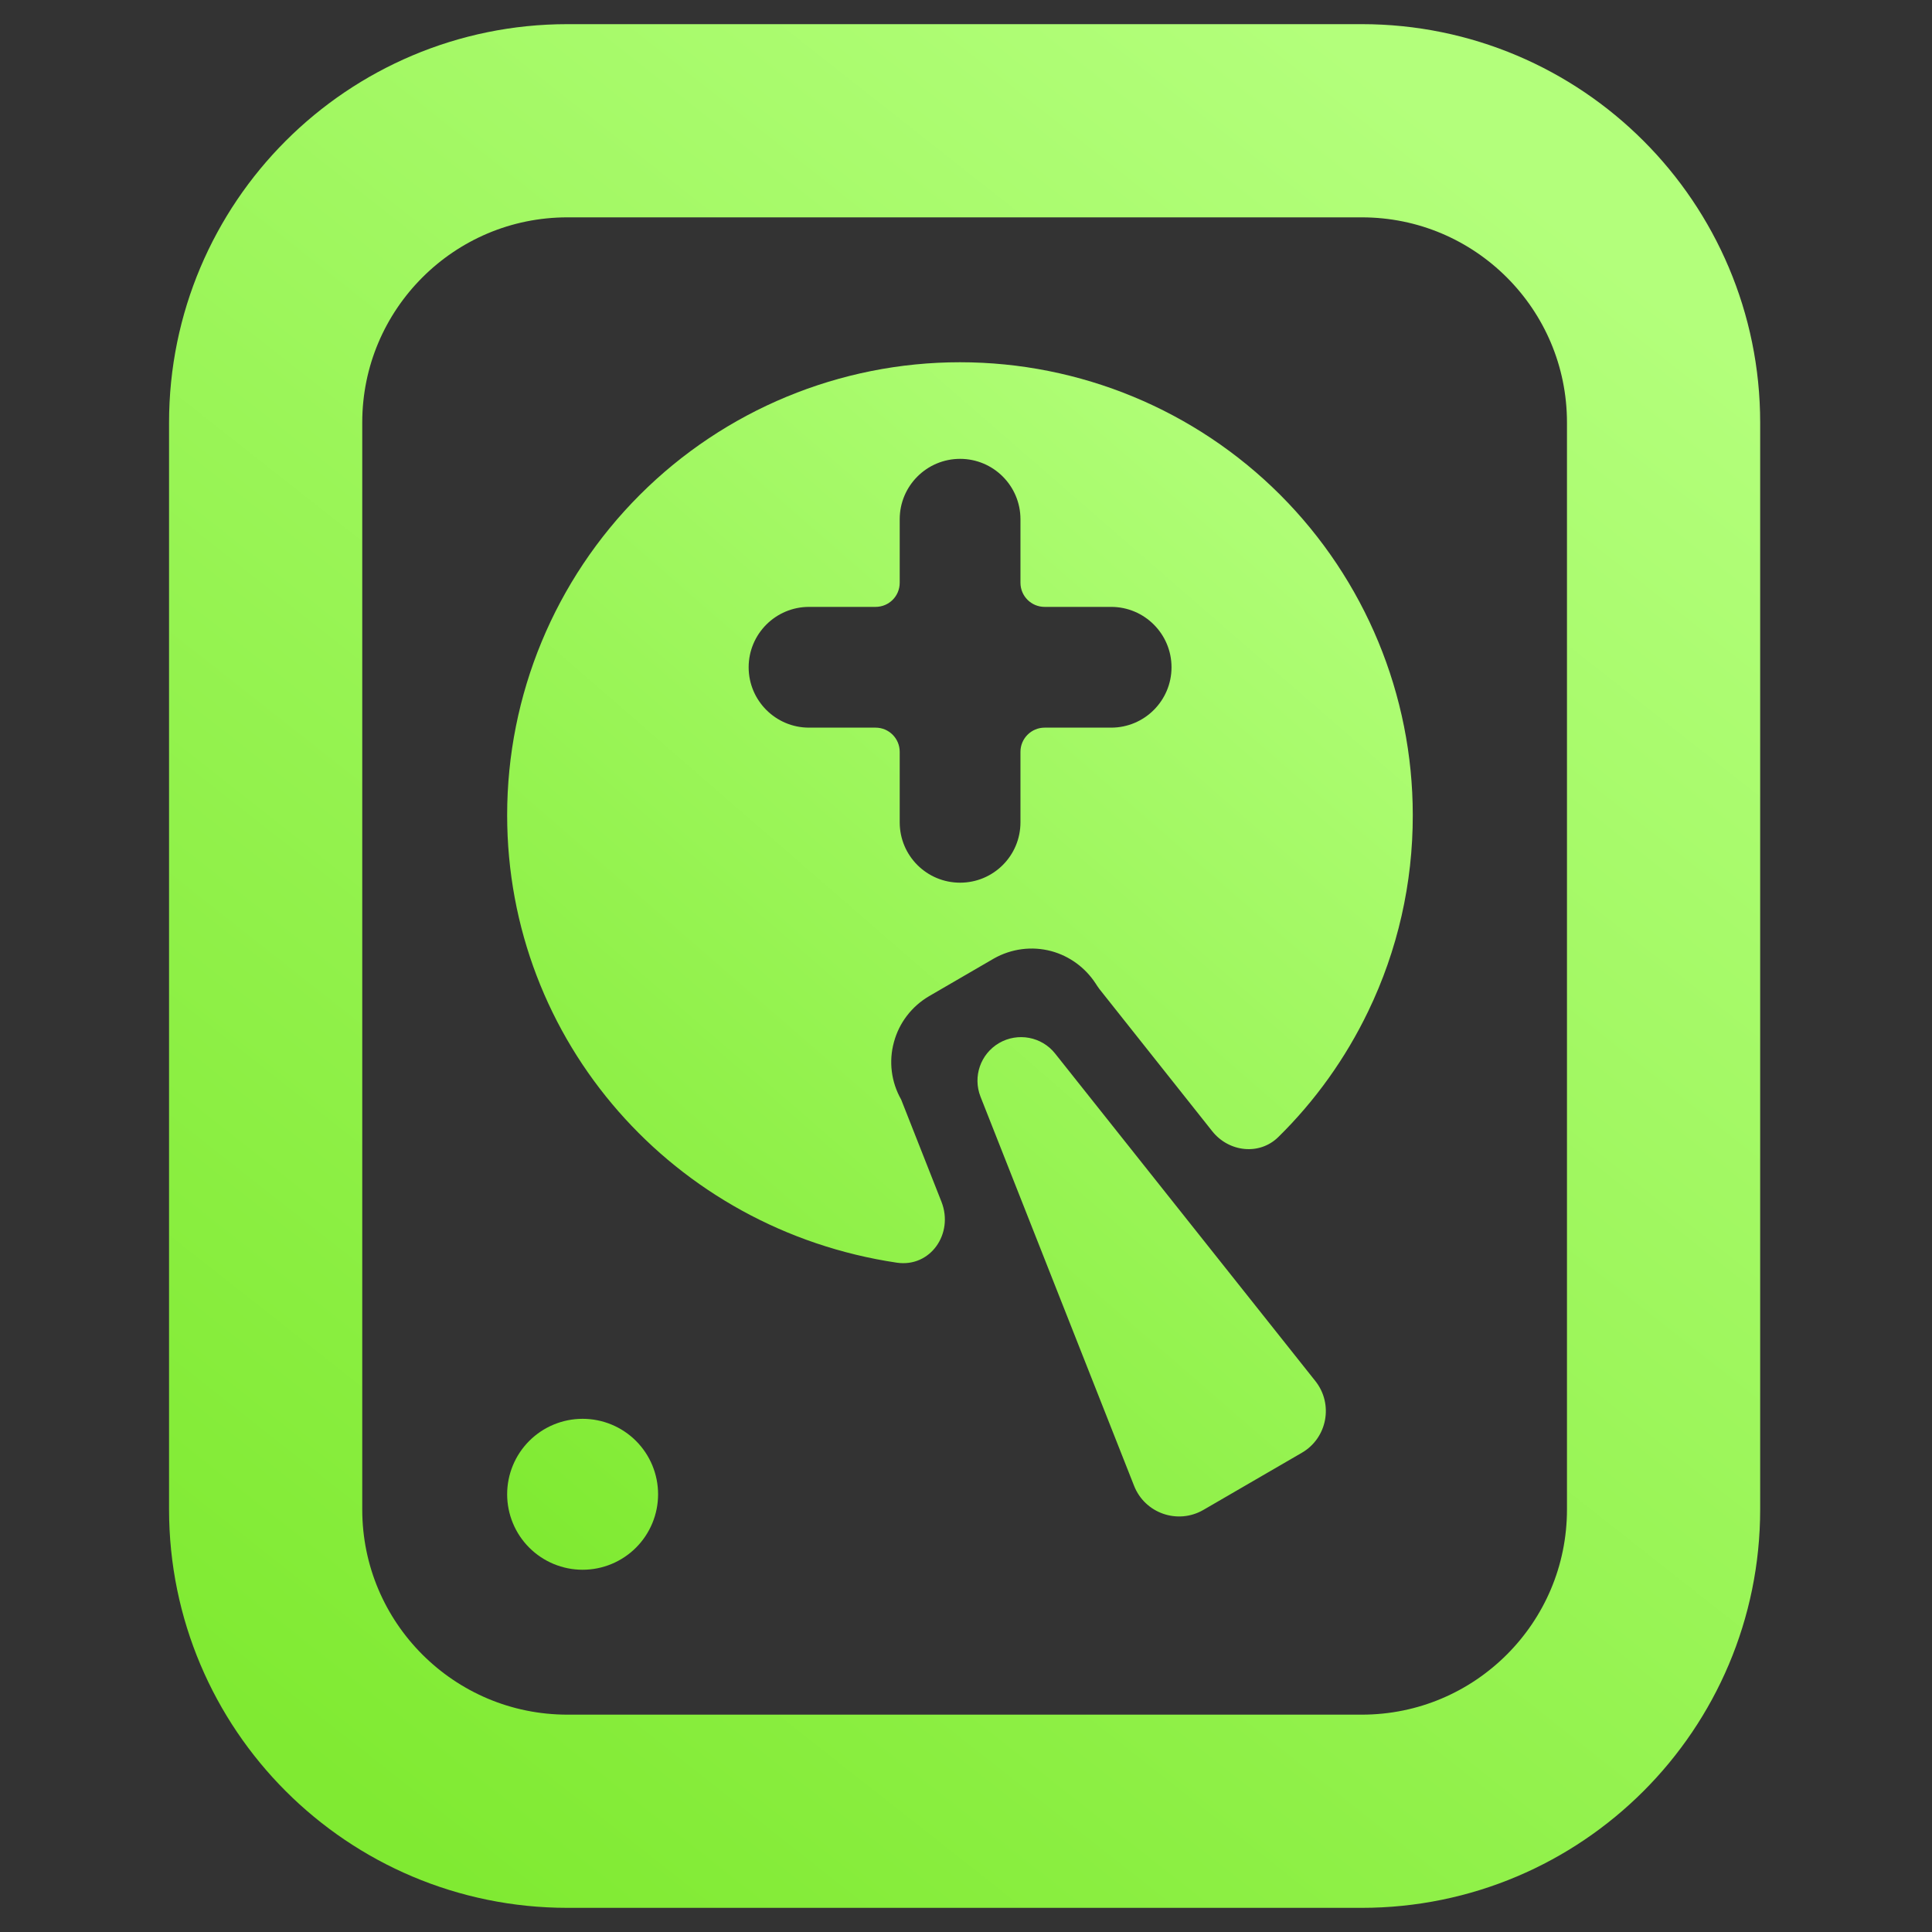 <svg width="16" height="16" viewBox="0 0 16 16" fill="none" xmlns="http://www.w3.org/2000/svg">
<rect x="0" y="0" width="16" height="16" fill="#333333" stroke="none"/>
<path d="M11.277 1H4.7C3.319 1 2.2 2.119 2.2 3.5V12.5C2.2 13.881 3.319 15 4.7 15H11.277C12.658 15 13.777 13.881 13.777 12.5V3.5C13.777 2.119 12.658 1 11.277 1Z" stroke="url(#paint0_linear_507_407)" stroke-width="1.6"/>
<path fill-rule="evenodd" clip-rule="evenodd" d="M5.299 4.098C6.002 3.395 6.956 3 7.95 3C8.945 3 9.899 3.395 10.602 4.098C11.305 4.802 11.7 5.755 11.7 6.75C11.701 7.313 11.575 7.87 11.33 8.377C11.143 8.765 10.892 9.116 10.587 9.416C10.43 9.571 10.176 9.541 10.039 9.368L9.105 8.191C9.094 8.176 9.083 8.16 9.073 8.144C8.988 8.014 8.858 7.918 8.707 7.877C8.547 7.834 8.376 7.856 8.231 7.938L7.694 8.25C7.551 8.334 7.446 8.47 7.403 8.631C7.359 8.791 7.381 8.962 7.463 9.106L7.797 9.953C7.9 10.216 7.706 10.498 7.427 10.457C5.581 10.182 4.2 8.625 4.2 6.75C4.2 5.755 4.595 4.802 5.299 4.098ZM4.383 11.933C4.5 11.816 4.659 11.75 4.825 11.75C4.991 11.75 5.15 11.816 5.267 11.933C5.384 12.05 5.45 12.209 5.45 12.375C5.45 12.541 5.384 12.7 5.267 12.817C5.15 12.934 4.991 13 4.825 13C4.659 13 4.5 12.934 4.383 12.817C4.266 12.7 4.2 12.541 4.2 12.375C4.2 12.209 4.266 12.05 4.383 11.933ZM8.12 9.082C8.055 8.916 8.12 8.728 8.274 8.638C8.429 8.548 8.627 8.585 8.738 8.725L10.893 11.437C11.045 11.628 10.992 11.91 10.78 12.032L9.965 12.505C9.753 12.627 9.482 12.533 9.392 12.305L8.12 9.082ZM7.951 3.8C8.227 3.8 8.451 4.024 8.451 4.3V4.826C8.451 4.937 8.541 5.026 8.651 5.026H9.202C9.478 5.026 9.702 5.25 9.702 5.526C9.702 5.802 9.478 6.026 9.202 6.026H8.651C8.541 6.026 8.451 6.116 8.451 6.226V6.81C8.451 7.087 8.227 7.31 7.951 7.31C7.675 7.31 7.451 7.087 7.451 6.81V6.226C7.451 6.116 7.362 6.026 7.251 6.026H6.7C6.424 6.026 6.2 5.802 6.2 5.526C6.2 5.25 6.424 5.026 6.7 5.026H7.251C7.362 5.026 7.451 4.937 7.451 4.826V4.3C7.451 4.024 7.675 3.8 7.951 3.8Z" fill="url(#paint1_linear_507_407)"/>
<defs>
<linearGradient id="paint0_linear_507_407" x1="3.027" y1="15" x2="13.233" y2="2.047" gradientUnits="userSpaceOnUse">
<stop stop-color="#80EA32"/>
<stop offset="1" stop-color="#B3FF7B"/>
</linearGradient>
<linearGradient id="paint1_linear_507_407" x1="4.736" y1="13" x2="12.16" y2="4.454" gradientUnits="userSpaceOnUse">
<stop stop-color="#80EA32"/>
<stop offset="1" stop-color="#B3FF7B"/>
</linearGradient>
</defs>
</svg>
